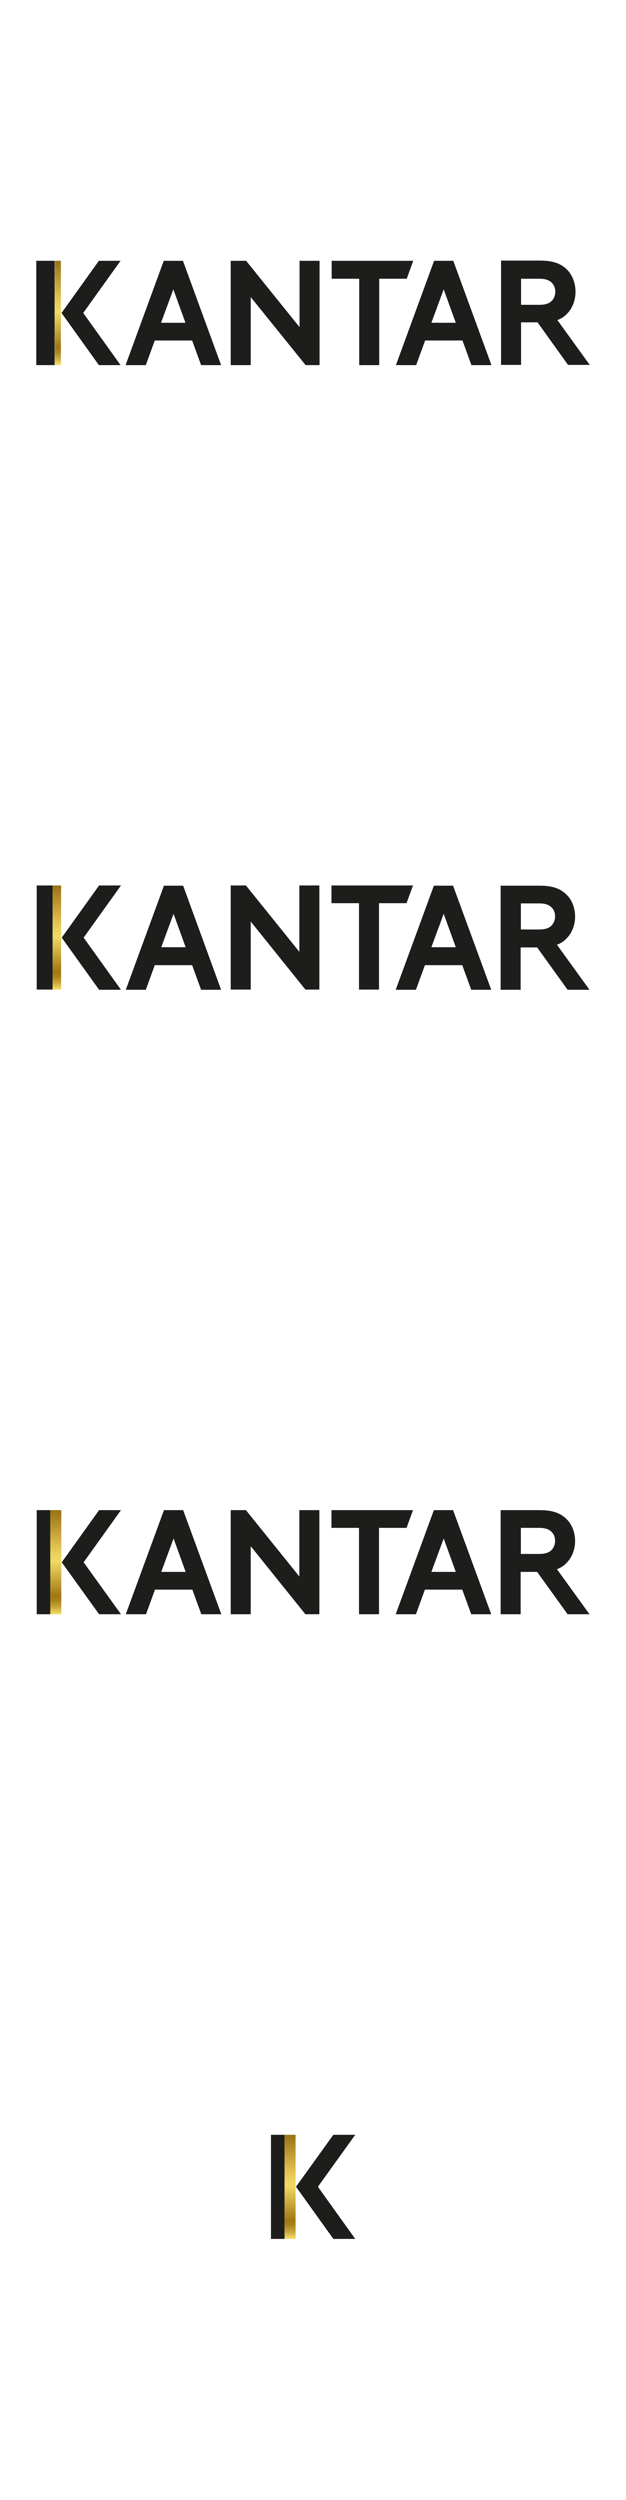 <?xml version="1.0" encoding="utf-8"?>
<!-- Generator: Adobe Illustrator 19.1.0, SVG Export Plug-In . SVG Version: 6.00 Build 0)  -->
<svg version="1.1" xmlns="http://www.w3.org/2000/svg" xmlns:xlink="http://www.w3.org/1999/xlink" x="0px" y="0px"
	 viewBox="566 -572.3 300.1 1198.2" style="enable-background:new 566 -572.3 300.1 1198.2;" xml:space="preserve">
<style type="text/css">
	.st0{fill:#1D1D1B;}
	.st1{fill:url(#SVGID_1_);}
	.st2{fill:url(#SVGID_2_);}
	.st3{fill:url(#SVGID_3_);}
	.st4{fill:url(#SVGID_4_);}
	.st5{fill:#FFFFFF;}
	.st6{fill:url(#SVGID_5_);}
	.st7{fill:url(#SVGID_6_);}
	.st8{fill:url(#SVGID_7_);}
	.st9{fill:url(#SVGID_8_);}
	.st10{display:none;}
	.st11{display:inline;fill:none;stroke:#70706E;stroke-width:0.748;stroke-miterlimit:10;}
	.st12{display:inline;}
	.st13{fill:none;stroke:#70706E;stroke-width:0.748;stroke-miterlimit:10;}
</style>
<g id="Layer_1">
	<g>
		<path class="st0" d="M626.2-397.3l18.3-50l9.2,0l18.3,50l-9.6,0l-4.3-11.8h-17.9l-4.3,11.8L626.2-397.3z M643.2-417.6l11.7,0
			l-5.8-16L643.2-417.6z"/>
		<path class="st0" d="M755.8-397.3l18.3-50h9.2l18.3,50H792l-4.3-11.8h-17.9l-4.3,11.8L755.8-397.3z M772.8-417.6l11.7,0l-5.8-16
			L772.8-417.6z"/>
		<path class="st0" d="M676.6-447.3h7.4l25.6,31.8l0-31.8h9.6v50h-6.7l-26.3-32.6l0,32.6h-9.6V-447.3z"/>
		<path class="st0" d="M764.1-447.3l-3.1,8.6l-13.2,0v41.4h-9.6v-41.4l-13.2,0v-8.6L764.1-447.3z"/>
		<path class="st0" d="M848.8-397.3l-15.6-21.6c2-0.7,3.5-1.8,4.8-3.2c2.5-2.6,3.9-6.4,3.9-10.4c0-3.9-1.4-7.8-3.9-10.4
			c-2.8-2.9-6.6-4.5-13-4.5h-18.8v50h9.6l0-20.4h7.9l14.6,20.4H848.8z M815.8-438.7h8.7c3.3,0,4.9,0.8,6.1,2
			c1.1,1.1,1.6,2.6,1.6,4.3c0,1.6-0.6,3.1-1.6,4.2c-1.1,1.2-2.8,2-6.1,2l-8.7,0V-438.7z"/>
		<g>
			<g>
				<polygon class="st0" points="623.8,-447.3 613.4,-447.3 595.5,-422.3 613.4,-397.3 623.8,-397.3 605.9,-422.3 				"/>
			</g>
			<linearGradient id="SVGID_1_" gradientUnits="userSpaceOnUse" x1="593.744" y1="-397.262" x2="593.744" y2="-447.265">
				<stop  offset="1.000000e-02" style="stop-color:#F2DA64"/>
				<stop  offset="3.207484e-02" style="stop-color:#E1C553"/>
				<stop  offset="7.345867e-02" style="stop-color:#C5A437"/>
				<stop  offset="0.113" style="stop-color:#B18C23"/>
				<stop  offset="0.149" style="stop-color:#A57D17"/>
				<stop  offset="0.18" style="stop-color:#A17813"/>
				<stop  offset="0.195" style="stop-color:#A57D17"/>
				<stop  offset="0.51" style="stop-color:#F1DA64"/>
				<stop  offset="0.578" style="stop-color:#EBD15D"/>
				<stop  offset="0.688" style="stop-color:#DAB94A"/>
				<stop  offset="0.71" style="stop-color:#D6B345"/>
				<stop  offset="1" style="stop-color:#977114"/>
			</linearGradient>
			<rect x="592.3" y="-447.3" class="st1" width="2.9" height="50"/>
			<rect x="583.4" y="-447.3" class="st0" width="8.8" height="50"/>
		</g>
	</g>
	<g>
		<path class="st0" d="M626.3-97.9l18.3-49.9h9.2L672-97.9h-9.6l-4.3-11.8h-17.9l-4.3,11.8H626.3z M643.3-118.3H655l-5.8-16
			L643.3-118.3z"/>
		<path class="st0" d="M755.7-97.9l18.3-49.9h9.2l18.3,49.9h-9.6l-4.3-11.8h-17.9l-4.3,11.8H755.7z M772.8-118.3h11.7l-5.8-16
			L772.8-118.3z"/>
		<path class="st0" d="M676.6-147.9h7.3l25.6,31.8v-31.8h9.6l0,49.9h-6.7l-26.2-32.6v32.6h-9.6V-147.9z"/>
		<path class="st0" d="M764-147.9l-3.1,8.5h-13.2l0,41.4h-9.6l0-41.4h-13.2v-8.5H764z"/>
		<path class="st0" d="M848.6-97.9L833-119.5c2-0.7,3.5-1.8,4.8-3.2c2.5-2.6,3.9-6.4,3.9-10.3c0-3.9-1.4-7.8-3.9-10.3
			c-2.8-2.9-6.6-4.5-13-4.5H806v49.9h9.6l0-20.3h7.9l14.6,20.3H848.6z M815.7-139.3h8.7c3.3,0,4.9,0.8,6.1,2
			c1.1,1.1,1.6,2.6,1.6,4.3c0,1.6-0.6,3.1-1.6,4.2c-1.1,1.2-2.8,2-6.1,2h-8.7V-139.3z"/>
		<g>
			<g>
				<polygon class="st0" points="624,-147.9 613.5,-147.9 595.6,-122.9 613.5,-97.9 624,-97.9 606.1,-122.9 				"/>
			</g>
			<linearGradient id="SVGID_2_" gradientUnits="userSpaceOnUse" x1="593.309" y1="-97.931" x2="593.309" y2="-147.87">
				<stop  offset="1.000000e-02" style="stop-color:#F2DA64"/>
				<stop  offset="3.207484e-02" style="stop-color:#E1C553"/>
				<stop  offset="7.345867e-02" style="stop-color:#C5A437"/>
				<stop  offset="0.113" style="stop-color:#B18C23"/>
				<stop  offset="0.149" style="stop-color:#A57D17"/>
				<stop  offset="0.18" style="stop-color:#A17813"/>
				<stop  offset="0.195" style="stop-color:#A57D17"/>
				<stop  offset="0.51" style="stop-color:#F1DA64"/>
				<stop  offset="0.578" style="stop-color:#EBD15D"/>
				<stop  offset="0.688" style="stop-color:#DAB94A"/>
				<stop  offset="0.71" style="stop-color:#D6B345"/>
				<stop  offset="1" style="stop-color:#977114"/>
			</linearGradient>
			<rect x="591.2" y="-147.9" class="st2" width="4.1" height="49.9"/>
			<rect x="583.6" y="-147.9" class="st0" width="7.6" height="49.9"/>
		</g>
	</g>
	<g>
		<path class="st0" d="M626.3,201.4l18.3-49.9h9.2l18.3,49.9h-9.6l-4.3-11.8h-17.9l-4.3,11.8H626.3z M643.3,181.1H655l-5.8-16
			L643.3,181.1z"/>
		<path class="st0" d="M755.7,201.4l18.3-49.9h9.2l18.3,49.9h-9.6l-4.3-11.8h-17.9l-4.3,11.8H755.7z M772.8,181.1h11.7l-5.8-16
			L772.8,181.1z"/>
		<path class="st0" d="M676.6,151.5h7.3l25.6,31.8v-31.8h9.6l0,49.9h-6.7l-26.2-32.6v32.6h-9.6V151.5z"/>
		<path class="st0" d="M764,151.5l-3.1,8.5h-13.2l0,41.4h-9.6l0-41.4h-13.2v-8.5H764z"/>
		<path class="st0" d="M848.6,201.4L833,179.8c2-0.7,3.5-1.8,4.8-3.2c2.5-2.6,3.9-6.4,3.9-10.3c0-3.9-1.4-7.8-3.9-10.3
			c-2.8-2.9-6.6-4.5-13-4.5H806v49.9h9.6l0-20.3h7.9l14.6,20.3H848.6z M815.7,160h8.7c3.3,0,4.9,0.8,6.1,2c1.1,1.1,1.6,2.6,1.6,4.3
			c0,1.6-0.6,3.1-1.6,4.2c-1.1,1.2-2.8,2-6.1,2h-8.7V160z"/>
		<g>
			<g>
				<polygon class="st0" points="624,151.5 613.5,151.5 595.6,176.5 613.5,201.4 624,201.4 606.1,176.5 				"/>
			</g>
			<linearGradient id="SVGID_3_" gradientUnits="userSpaceOnUse" x1="592.721" y1="201.432" x2="592.721" y2="151.493">
				<stop  offset="1.000000e-02" style="stop-color:#F2DA64"/>
				<stop  offset="3.207484e-02" style="stop-color:#E1C553"/>
				<stop  offset="7.345867e-02" style="stop-color:#C5A437"/>
				<stop  offset="0.113" style="stop-color:#B18C23"/>
				<stop  offset="0.149" style="stop-color:#A57D17"/>
				<stop  offset="0.18" style="stop-color:#A17813"/>
				<stop  offset="0.195" style="stop-color:#A57D17"/>
				<stop  offset="0.51" style="stop-color:#F1DA64"/>
				<stop  offset="0.578" style="stop-color:#EBD15D"/>
				<stop  offset="0.688" style="stop-color:#DAB94A"/>
				<stop  offset="0.71" style="stop-color:#D6B345"/>
				<stop  offset="1" style="stop-color:#977114"/>
			</linearGradient>
			<rect x="590.1" y="151.5" class="st3" width="5.3" height="49.9"/>
			<rect x="583.6" y="151.5" class="st0" width="6.5" height="49.9"/>
		</g>
	</g>
	<g>
		<g>
			<polygon class="st0" points="736.3,450.9 725.8,450.9 707.9,475.8 725.8,500.8 736.3,500.8 718.4,475.8 			"/>
		</g>
		<linearGradient id="SVGID_4_" gradientUnits="userSpaceOnUse" x1="705.042" y1="500.794" x2="705.042" y2="450.855">
			<stop  offset="1.000000e-02" style="stop-color:#F2DA64"/>
			<stop  offset="3.207484e-02" style="stop-color:#E1C553"/>
			<stop  offset="7.345867e-02" style="stop-color:#C5A437"/>
			<stop  offset="0.113" style="stop-color:#B18C23"/>
			<stop  offset="0.149" style="stop-color:#A57D17"/>
			<stop  offset="0.18" style="stop-color:#A17813"/>
			<stop  offset="0.195" style="stop-color:#A57D17"/>
			<stop  offset="0.51" style="stop-color:#F1DA64"/>
			<stop  offset="0.578" style="stop-color:#EBD15D"/>
			<stop  offset="0.688" style="stop-color:#DAB94A"/>
			<stop  offset="0.71" style="stop-color:#D6B345"/>
			<stop  offset="1" style="stop-color:#977114"/>
		</linearGradient>
		<rect x="702.4" y="450.9" class="st4" width="5.3" height="49.9"/>
		<rect x="695.9" y="450.9" class="st0" width="6.5" height="49.9"/>
	</g>
</g>
<g id="Layer_2" class="st10">
	<rect x="566.4" y="-571.9" class="st11" width="299.4" height="299.4"/>
	<g class="st12">
		<rect x="566.4" y="-272.6" class="st13" width="299.4" height="299.4"/>
	</g>
	<rect x="566.4" y="26.8" class="st11" width="299.4" height="299.4"/>
	<rect x="566.4" y="326.1" class="st11" width="299.4" height="299.4"/>
</g>
</svg>
